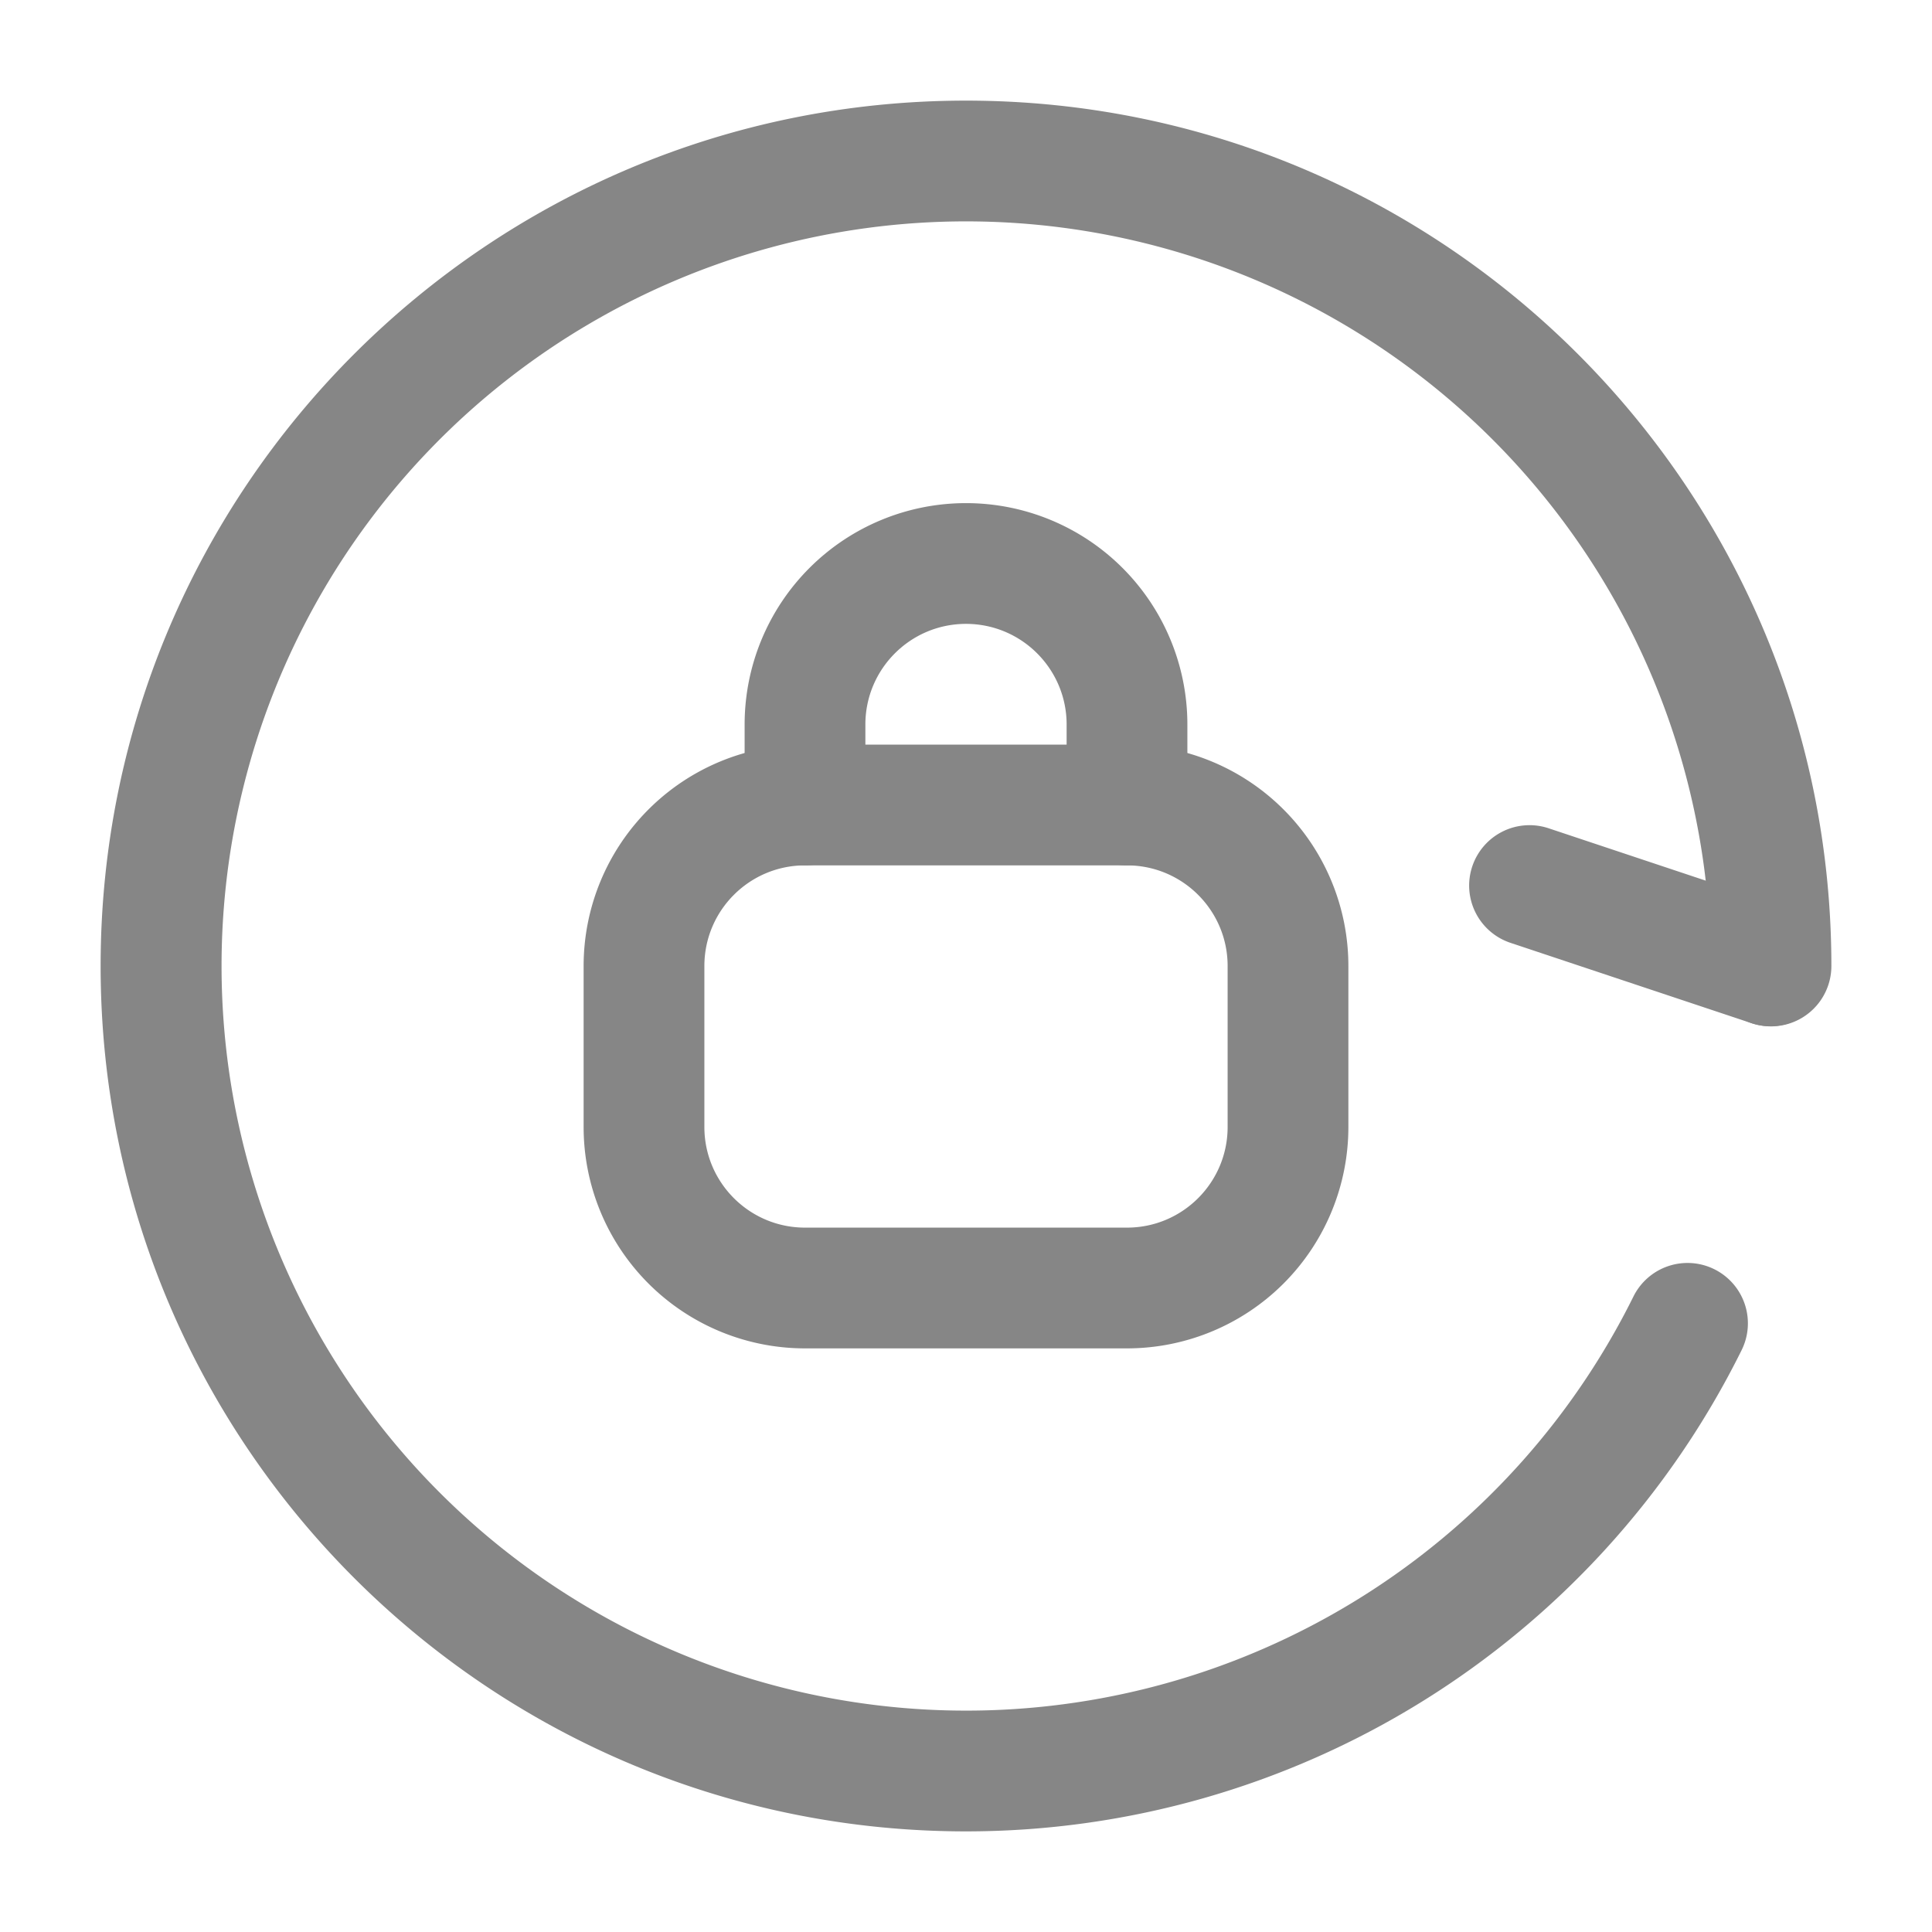 <svg width="24" height="24" fill="none" xmlns="http://www.w3.org/2000/svg">
    <path fill-rule="evenodd" clip-rule="evenodd" d="M12 7.75c-.69 0-1.25.56-1.25 1.25v1a.75.75 0 0 1-1.5 0V9a2.75 2.75 0 1 1 5.5 0v1a.75.75 0 0 1-1.5 0V9c0-.69-.56-1.25-1.25-1.25Z" fill="#868686"/>
    <path fill-rule="evenodd" clip-rule="evenodd" d="M7.25 12A2.75 2.75 0 0 1 10 9.25h4A2.75 2.75 0 0 1 16.75 12v2A2.75 2.75 0 0 1 14 16.75h-4A2.75 2.75 0 0 1 7.25 14v-2ZM10 10.75c-.69 0-1.25.56-1.25 1.25v2c0 .69.56 1.25 1.25 1.25h4c.69 0 1.25-.56 1.25-1.25v-2c0-.69-.56-1.25-1.25-1.25h-4Z" fill="#868686"/>
    <path fill-rule="evenodd" clip-rule="evenodd" d="M12 2.75a9.25 9.25 0 1 0 8.289 13.36.75.75 0 1 1 1.343.668A10.75 10.75 0 0 1 12 22.75C6.063 22.75 1.25 17.937 1.25 12S6.063 1.25 12 1.25 22.75 6.063 22.75 12a.75.75 0 0 1-1.5 0A9.25 9.25 0 0 0 12 2.75Z" fill="#868686"/>
    <path fill-rule="evenodd" clip-rule="evenodd" d="M18.289 10.763a.75.75 0 0 1 .948-.474l3 1a.75.75 0 0 1-.474 1.423l-3-1a.75.75 0 0 1-.474-.949Z" fill="#868686"/>
</svg>
